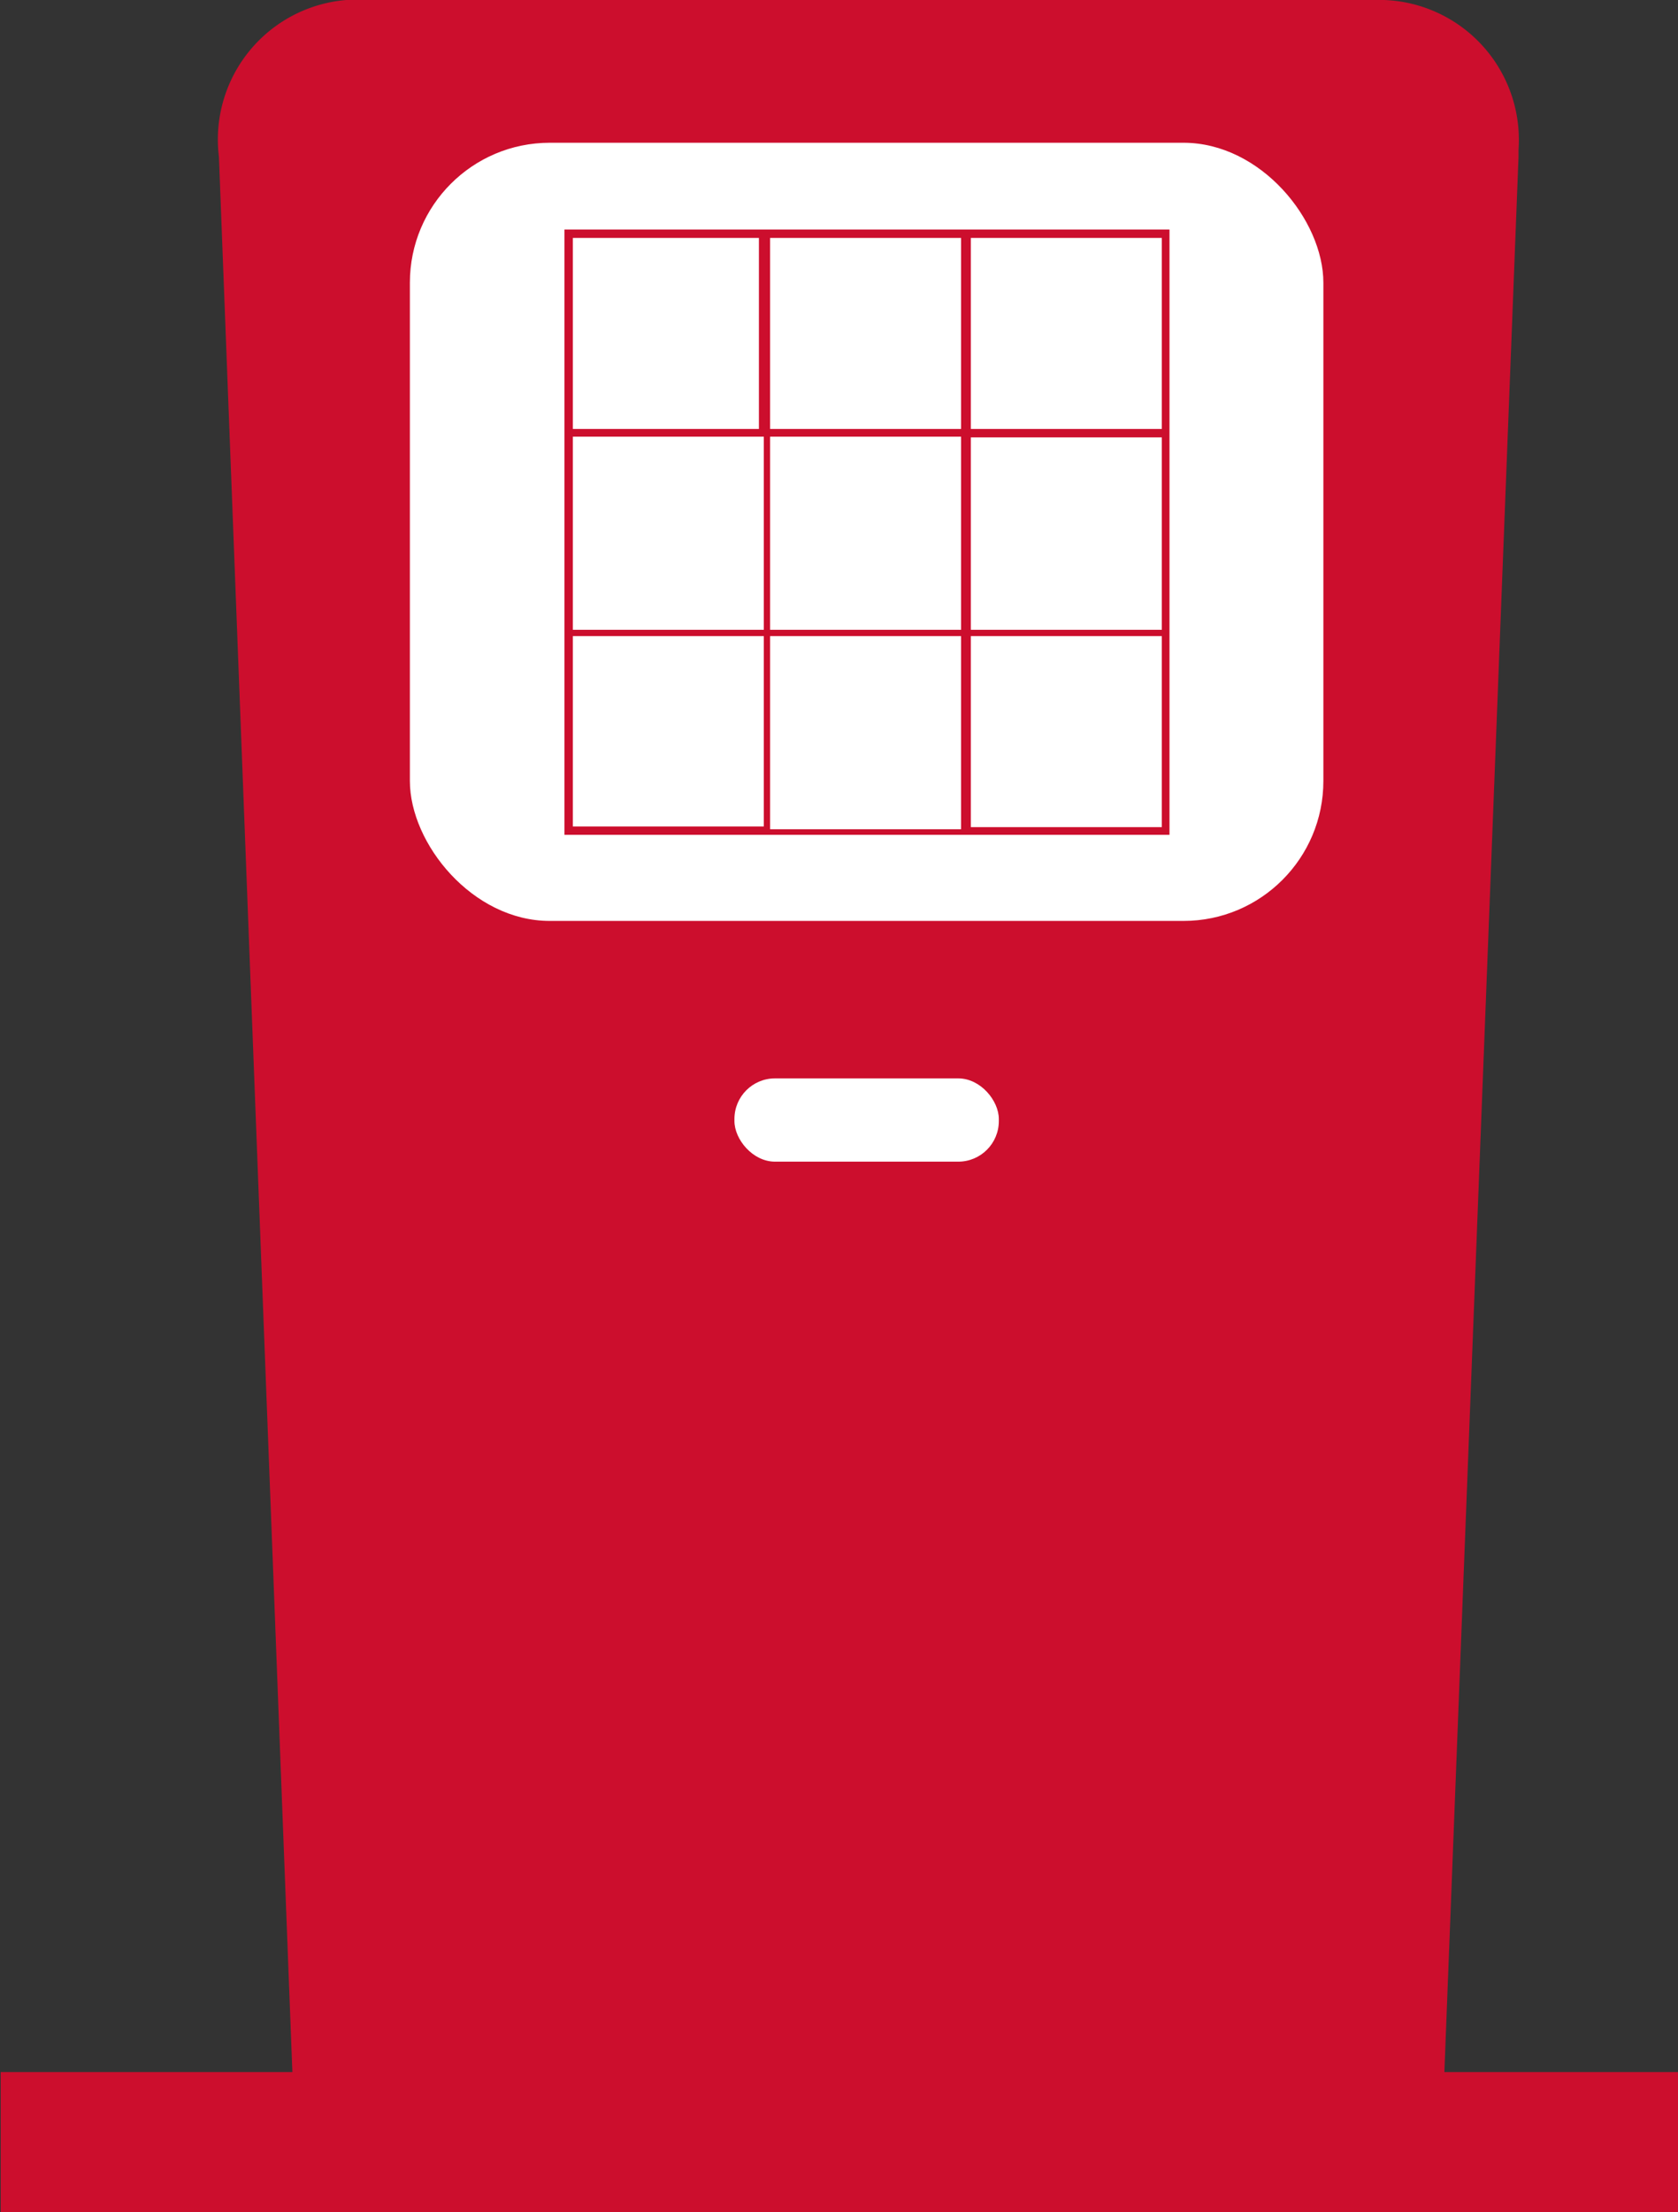 <svg id="terminal-hover" xmlns="http://www.w3.org/2000/svg" width="23.99" height="31.61" viewBox="0 0 23.99 31.61"><rect x="0" y="0" width="23.99" height="31.61" fill="#333333" stroke="none"/><defs><style>.cls-1{fill:#cc0e2d;}.cls-2{fill:#fff;}</style></defs><title>terminal-hover</title><path id="terminal" class="cls-1" d="M24,29.61v2H0v-2H4.17L3.12,2.24A2,2,0,0,1,4.94,0H19.78A2,2,0,0,1,21.7,2.14V2.24L20.64,29.61H24Z" transform="translate(0.01)"/><rect id="button" class="cls-2" x="10.5" y="15.41" width="3.78" height="1.19" rx="0.58" ry="0.58"/><rect id="display" class="cls-2" x="5.86" y="2.04" width="13.06" height="11.12" rx="2" ry="2"/><path id="buttons" class="cls-1" d="M16.66,3.28H8.06v8.65h8.65V3.28H16.66ZM16.6,6.13H13.87V3.4H16.6V6.13ZM11,9V6.24h2.73V9H11Zm2.73,0.12v2.73H11V9.09h2.73ZM10.91,9H8.18V6.24h2.73V9ZM11,6.13V3.4h2.73V6.13H11Zm2.84,0.12H16.6V9H13.87V6.24Zm-3-2.85V6.13H8.18V3.4h2.73ZM8.18,9.09h2.73v2.72H8.18s0-1.24,0-2.72h0Zm5.69,2.73V9.09H16.6v2.73H13.87Zm2.79-8.54H8.06v8.65h8.65V3.28H16.66ZM16.6,6.13H13.87V3.4H16.6V6.13ZM11,9V6.24h2.73V9H11Zm2.73,0.12v2.73H11V9.09h2.73ZM10.91,9H8.18V6.24h2.73V9ZM11,6.13V3.4h2.73V6.13H11Zm2.84,0.12H16.6V9H13.87V6.24Zm-3-2.85V6.13H8.18V3.4h2.73ZM8.18,9.09h2.73v2.72H8.18s0-1.24,0-2.72h0Zm5.69,2.73V9.09H16.6v2.73H13.87Zm2.79-8.54H8.06v8.65h8.65V3.28H16.66ZM16.6,6.13H13.87V3.4H16.6V6.13ZM11,9V6.24h2.73V9H11Zm2.73,0.12v2.73H11V9.09h2.73ZM10.91,9H8.18V6.24h2.73V9ZM11,6.13V3.4h2.73V6.13H11Zm2.84,0.12H16.6V9H13.87V6.24Zm-3-2.85V6.13H8.18V3.4h2.73ZM8.18,9.09h2.73v2.72H8.18s0-1.24,0-2.72h0Zm5.69,2.73V9.09H16.6v2.73H13.87Z" transform="translate(0.01)"/></svg>